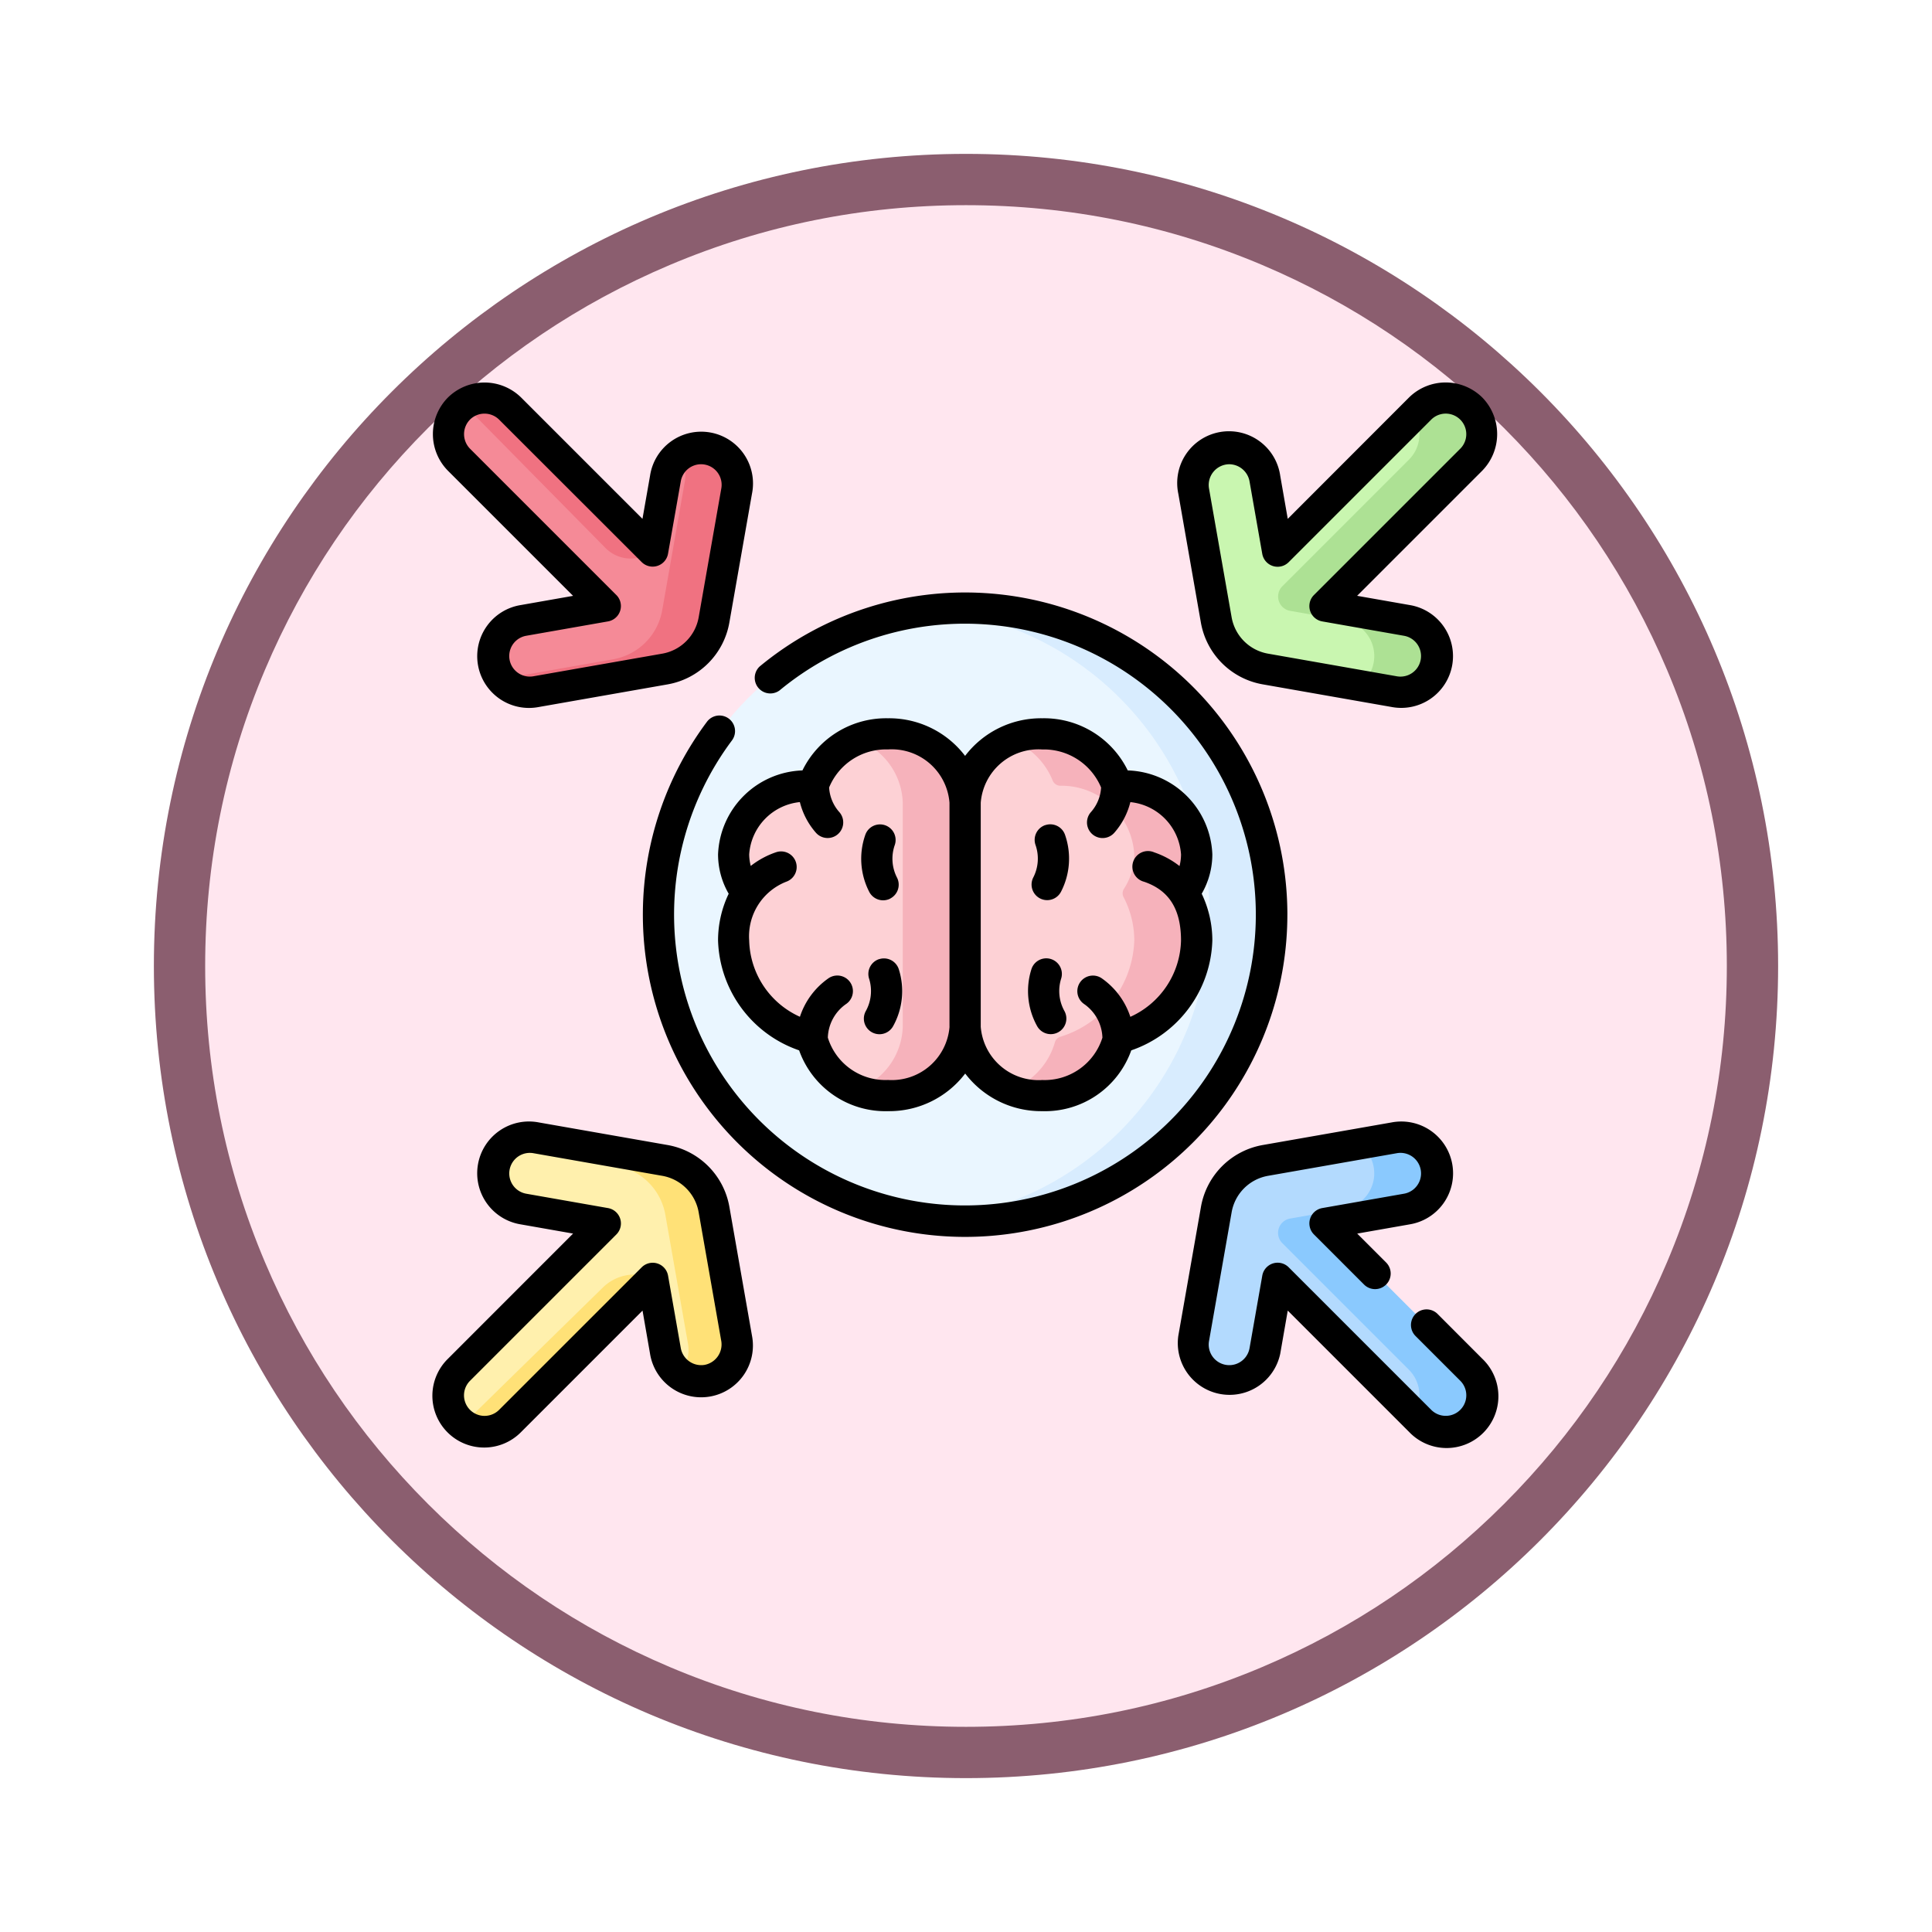 <svg xmlns="http://www.w3.org/2000/svg" xmlns:xlink="http://www.w3.org/1999/xlink" width="113" height="113" viewBox="0 0 113 113">
  <defs>
    <filter id="Trazado_982547" x="0" y="-0.001" width="113" height="113" filterUnits="userSpaceOnUse">
      <feOffset dy="3" input="SourceAlpha"/>
      <feGaussianBlur stdDeviation="3" result="blur"/>
      <feFlood flood-opacity="0.161"/>
      <feComposite operator="in" in2="blur"/>
      <feComposite in="SourceGraphic"/>
    </filter>
  </defs>
  <g id="Grupo_1231551" data-name="Grupo 1231551" transform="translate(-743.555 -3179.529)">
    <g id="Grupo_1231411" data-name="Grupo 1231411" transform="translate(0.305 1208.387)">
      <g id="Grupo_1230183" data-name="Grupo 1230183" transform="translate(0 -12711.902)">
        <g id="Grupo_1230104" data-name="Grupo 1230104">
          <g id="Grupo_1224257" data-name="Grupo 1224257" transform="translate(0.25 13230)">
            <g id="Grupo_1223773" data-name="Grupo 1223773" transform="translate(0 -4451.031)">
              <g id="Grupo_1206282" data-name="Grupo 1206282" transform="translate(0 -3448.335)">
                <g id="Grupo_1203803" data-name="Grupo 1203803" transform="translate(0 6552.41)">
                  <g id="Grupo_1202425" data-name="Grupo 1202425" transform="translate(-0.25 1464)">
                    <g id="Grupo_1178324" data-name="Grupo 1178324" transform="translate(0 424)">
                      <g id="Grupo_1177680" data-name="Grupo 1177680" transform="translate(752.25 918)">
                        <g id="Grupo_1172010" data-name="Grupo 1172010">
                          <g id="Grupo_1171046" data-name="Grupo 1171046">
                            <g id="Grupo_1148525" data-name="Grupo 1148525">
                              <g transform="matrix(1, 0, 0, 1, -9, -6)" filter="url(#Trazado_982547)">
                                <g id="Trazado_982547-2" data-name="Trazado 982547" transform="translate(9 6)" fill="#ffe6ef">
                                  <path d="M 47.5 93.5 C 41.289 93.5 35.265 92.284 29.595 89.886 C 24.118 87.569 19.198 84.252 14.973 80.027 C 10.748 75.802 7.431 70.882 5.114 65.405 C 2.716 59.735 1.5 53.711 1.5 47.5 C 1.5 41.289 2.716 35.265 5.114 29.595 C 7.431 24.118 10.748 19.198 14.973 14.973 C 19.198 10.748 24.118 7.431 29.595 5.114 C 35.265 2.716 41.289 1.5 47.5 1.5 C 53.711 1.5 59.735 2.716 65.405 5.114 C 70.882 7.431 75.802 10.748 80.027 14.973 C 84.252 19.198 87.569 24.118 89.886 29.595 C 92.284 35.265 93.5 41.289 93.5 47.5 C 93.5 53.711 92.284 59.735 89.886 65.405 C 87.569 70.882 84.252 75.802 80.027 80.027 C 75.802 84.252 70.882 87.569 65.405 89.886 C 59.735 92.284 53.711 93.5 47.5 93.5 Z" stroke="none"/>
                                  <path d="M 47.5 3 C 41.491 3 35.664 4.176 30.18 6.496 C 24.881 8.737 20.122 11.946 16.034 16.034 C 11.946 20.122 8.737 24.881 6.496 30.18 C 4.176 35.664 3 41.491 3 47.5 C 3 53.509 4.176 59.336 6.496 64.82 C 8.737 70.119 11.946 74.878 16.034 78.966 C 20.122 83.054 24.881 86.263 30.18 88.504 C 35.664 90.824 41.491 92 47.5 92 C 53.509 92 59.336 90.824 64.82 88.504 C 70.119 86.263 74.878 83.054 78.966 78.966 C 83.054 74.878 86.263 70.119 88.504 64.82 C 90.824 59.336 92 53.509 92 47.5 C 92 41.491 90.824 35.664 88.504 30.18 C 86.263 24.881 83.054 20.122 78.966 16.034 C 74.878 11.946 70.119 8.737 64.82 6.496 C 59.336 4.176 53.509 3 47.5 3 M 47.5 0 C 73.734 0 95 21.266 95 47.5 C 95 73.734 73.734 95 47.5 95 C 21.266 95 0 73.734 0 47.5 C 0 21.266 21.266 0 47.5 0 Z" stroke="none" fill="#8b5e6f"/>
                                </g>
                              </g>
                            </g>
                          </g>
                        </g>
                      </g>
                    </g>
                  </g>
                </g>
              </g>
            </g>
          </g>
        </g>
      </g>
    </g>
    <g id="concentracion_1_" data-name="concentracion (1)" transform="translate(768.874 3201.902)">
      <g id="Grupo_1231550" data-name="Grupo 1231550" transform="translate(0.905 0.902)">
        <path id="Trazado_1192907" data-name="Trazado 1192907" d="M365.589,12.866l1.325,7.544a3.536,3.536,0,0,0,2.863,2.863L377.32,24.6a2.116,2.116,0,1,0,.732-4.167l-4.782-.84,8.559-8.559a2.116,2.116,0,0,0-2.992-2.992L370.5,16.376l-.745-4.241a2.116,2.116,0,1,0-4.167.732Z" transform="translate(-321.999 -7.419)" fill="#c9f6b0"/>
        <g id="Grupo_1231541" data-name="Grupo 1231541" transform="translate(48.529)">
          <path id="Trazado_1192908" data-name="Trazado 1192908" d="M417.735,8.038a2.115,2.115,0,0,0-2.992,0l-.366.366a2.115,2.115,0,0,1-.291,2.626l-7.4,7.4a.851.851,0,0,0,.455,1.441l3.17.557a2.115,2.115,0,0,1,.861,3.806l2.056.361a2.116,2.116,0,1,0,.732-4.167l-4.782-.84,8.559-8.559A2.116,2.116,0,0,0,417.735,8.038Z" transform="translate(-406.434 -7.418)" fill="#ade194"/>
        </g>
        <path id="Trazado_1192909" data-name="Trazado 1192909" d="M24.3,12.866l-1.325,7.544a3.536,3.536,0,0,1-2.863,2.863L12.57,24.6a2.116,2.116,0,0,1-.732-4.167l4.782-.84L8.061,11.031a2.116,2.116,0,0,1,2.992-2.992l8.337,8.337.745-4.241a2.116,2.116,0,1,1,4.167.732Z" transform="translate(-7.441 -7.419)" fill="#f58a97"/>
        <g id="Grupo_1231542" data-name="Grupo 1231542" transform="translate(0.913 0.001)">
          <path id="Trazado_1192910" data-name="Trazado 1192910" d="M25.983,16.382,17.646,8.045a2.115,2.115,0,0,0-2.7-.243l8.279,8.4A2.08,2.08,0,0,0,25.983,16.382Z" transform="translate(-14.948 -7.427)" fill="#f07281"/>
          <path id="Trazado_1192911" data-name="Trazado 1192911" d="M45.145,31.827a2.108,2.108,0,0,0-1.611.374,2.105,2.105,0,0,1,.3,1.507l-1.325,7.544a3.536,3.536,0,0,1-2.863,2.863l-6.525,1.146a2.114,2.114,0,0,0,2,.747l7.544-1.325a3.536,3.536,0,0,0,2.863-2.863l1.325-7.543A2.115,2.115,0,0,0,45.145,31.827Z" transform="translate(-30.915 -28.831)" fill="#f07281"/>
        </g>
        <path id="Trazado_1192912" data-name="Trazado 1192912" d="M365.589,374.684l1.325-7.544a3.536,3.536,0,0,1,2.863-2.863l7.544-1.325a2.116,2.116,0,1,1,.732,4.167l-4.782.84,8.559,8.559a2.116,2.116,0,0,1-2.992,2.992l-8.337-8.337-.745,4.241a2.116,2.116,0,1,1-4.167-.732Z" transform="translate(-321.999 -319.681)" fill="#b3dafe"/>
        <g id="Grupo_1231543" data-name="Grupo 1231543" transform="translate(48.529 43.24)">
          <path id="Trazado_1192913" data-name="Trazado 1192913" d="M417.735,376.52l-8.559-8.559,4.782-.84a2.116,2.116,0,0,0-.732-4.167l-2.056.361a2.115,2.115,0,0,1-.861,3.806l-3.17.557a.851.851,0,0,0-.455,1.441l7.4,7.4a2.115,2.115,0,0,1,.291,2.626l.366.366a2.116,2.116,0,1,0,2.992-2.992Z" transform="translate(-406.434 -362.922)" fill="#8ac9fe"/>
        </g>
        <path id="Trazado_1192914" data-name="Trazado 1192914" d="M24.3,374.685l-1.325-7.544a3.536,3.536,0,0,0-2.863-2.863l-7.544-1.325a2.116,2.116,0,1,0-.732,4.167l4.782.84L8.06,376.521a2.116,2.116,0,0,0,2.992,2.992l8.337-8.337.745,4.241a2.116,2.116,0,0,0,4.167-.732Z" transform="translate(-7.44 -319.682)" fill="#fff0ad"/>
        <g id="Grupo_1231544" data-name="Grupo 1231544" transform="translate(0.865 43.24)">
          <path id="Trazado_1192915" data-name="Trazado 1192915" d="M48.611,374.686l-1.325-7.544a3.536,3.536,0,0,0-2.863-2.863l-7.544-1.325a2.11,2.11,0,0,0-1.763.5l6.462,1.135a3.536,3.536,0,0,1,2.863,2.863l1.325,7.544a2.11,2.11,0,0,1-.495,1.761,2.115,2.115,0,0,0,3.34-2.067Z" transform="translate(-32.616 -362.923)" fill="#ffe177"/>
          <path id="Trazado_1192916" data-name="Trazado 1192916" d="M22.724,429.741l-8.169,8a2.114,2.114,0,0,0,2.746-.208l8.337-8.337A2.654,2.654,0,0,0,22.724,429.741Z" transform="translate(-14.555 -420.948)" fill="#ffe177"/>
        </g>
        <g id="Grupo_1231549" data-name="Grupo 1231549" transform="translate(12.29 12.29)">
          <circle id="Elipse_12942" data-name="Elipse 12942" cx="17.935" cy="17.935" r="17.935" transform="translate(0 0)" fill="#eaf6ff"/>
          <path id="Trazado_1192917" data-name="Trazado 1192917" d="M242.766,108.462a18.121,18.121,0,0,0-1.824.092,17.936,17.936,0,0,1,0,35.687,18.155,18.155,0,0,0,1.824.092,17.935,17.935,0,1,0,0-35.87Z" transform="translate(-224.831 -108.462)" fill="#d8ecfe"/>
          <g id="Grupo_1231548" data-name="Grupo 1231548" transform="translate(4.396 7.357)">
            <g id="Grupo_1231547" data-name="Grupo 1231547">
              <g id="Grupo_1231545" data-name="Grupo 1231545" transform="translate(13.54)">
                <path id="Trazado_1192918" data-name="Trazado 1192918" d="M255.942,172.982a4.292,4.292,0,0,1,4.513-4.03,4.489,4.489,0,0,1,4.251,2.715.494.494,0,0,0,.445.32A4.266,4.266,0,0,1,269.482,176a3.685,3.685,0,0,1-.6,2.011.487.487,0,0,0-.026.489,5.472,5.472,0,0,1,.628,2.536,6.105,6.105,0,0,1-4.342,5.638.479.479,0,0,0-.305.332,4.428,4.428,0,0,1-4.379,3.1,4.292,4.292,0,0,1-4.513-4.03Z" transform="translate(-255.942 -168.952)" fill="#fdd1d5"/>
                <path id="Trazado_1192919" data-name="Trazado 1192919" d="M288.26,178.015a3.685,3.685,0,0,0,.6-2.011,4.266,4.266,0,0,0-4.331-4.017.494.494,0,0,1-.445-.32,4.489,4.489,0,0,0-4.251-2.715,4.957,4.957,0,0,0-1.829.346,4.255,4.255,0,0,1,2.431,2.369.494.494,0,0,0,.445.32A4.266,4.266,0,0,1,285.213,176a3.685,3.685,0,0,1-.6,2.011.487.487,0,0,0-.026.489,5.472,5.472,0,0,1,.628,2.536,6.105,6.105,0,0,1-4.342,5.638.479.479,0,0,0-.305.332,4.185,4.185,0,0,1-2.556,2.752,4.959,4.959,0,0,0,1.826.345,4.428,4.428,0,0,0,4.379-3.1.479.479,0,0,1,.305-.332,6.105,6.105,0,0,0,4.342-5.638,5.473,5.473,0,0,0-.628-2.536A.487.487,0,0,1,288.26,178.015Z" transform="translate(-275.322 -168.952)" fill="#f6b2bb"/>
              </g>
              <g id="Grupo_1231546" data-name="Grupo 1231546">
                <path id="Trazado_1192920" data-name="Trazado 1192920" d="M158.164,172.982a4.292,4.292,0,0,0-4.513-4.03,4.489,4.489,0,0,0-4.251,2.715.494.494,0,0,1-.445.32A4.266,4.266,0,0,0,144.624,176a3.685,3.685,0,0,0,.6,2.011.487.487,0,0,1,.026.489,5.472,5.472,0,0,0-.628,2.536,6.105,6.105,0,0,0,4.342,5.638.479.479,0,0,1,.305.332,4.428,4.428,0,0,0,4.379,3.1,4.292,4.292,0,0,0,4.513-4.03Z" transform="translate(-144.624 -168.952)" fill="#fdd1d5"/>
                <path id="Trazado_1192921" data-name="Trazado 1192921" d="M205.671,168.952a4.915,4.915,0,0,0-1.819.346,4.041,4.041,0,0,1,2.684,3.684v13.1a4.041,4.041,0,0,1-2.687,3.685,4.934,4.934,0,0,0,1.823.345,4.292,4.292,0,0,0,4.513-4.03v-13.1a4.292,4.292,0,0,0-4.513-4.03Z" transform="translate(-196.645 -168.952)" fill="#f6b2bb"/>
              </g>
            </g>
          </g>
        </g>
      </g>
      <path id="Trazado_1192922" data-name="Trazado 1192922" d="M26.756,30.178a.912.912,0,0,0,.384-1.232,2.415,2.415,0,0,1-.123-1.9.912.912,0,1,0-1.73-.578,4.222,4.222,0,0,0,.238,3.329.914.914,0,0,0,1.232.384ZM26.1,33.724a.912.912,0,0,0-.585,1.15,2.414,2.414,0,0,1-.2,1.9.912.912,0,1,0,1.609.861,4.222,4.222,0,0,0,.325-3.322.912.912,0,0,0-1.15-.585ZM44.921,14.051a4.45,4.45,0,0,0,3.6,3.6l7.544,1.325a3.028,3.028,0,1,0,1.047-5.964l-3.055-.537,7.319-7.319a3.066,3.066,0,0,0,0-4.282,3.052,3.052,0,0,0-4.282,0L50,7.974,49.561,5.46A3.028,3.028,0,1,0,43.6,6.507ZM46.578,4.78a1.216,1.216,0,0,1,1.186,1l.745,4.241a.912.912,0,0,0,1.544.487l8.337-8.337a1.2,1.2,0,0,1,1.7,1.7l-8.559,8.559a.912.912,0,0,0,.487,1.543l4.782.84a1.2,1.2,0,0,1-.416,2.37L48.84,15.857a2.621,2.621,0,0,1-2.122-2.122L45.393,6.192A1.214,1.214,0,0,1,46.578,4.78ZM8.2,12.478l-3.054.537a3.028,3.028,0,1,0,1.047,5.964l7.544-1.325a4.45,4.45,0,0,0,3.6-3.6l1.325-7.544A3.028,3.028,0,1,0,12.7,5.46l-.442,2.514-7.1-7.1A3.052,3.052,0,0,0,.88.877a3.047,3.047,0,0,0,0,4.282ZM2.17,2.167a1.214,1.214,0,0,1,1.7,0L12.209,10.5a.912.912,0,0,0,1.544-.487L14.5,5.775a1.2,1.2,0,0,1,2.37.416l-1.325,7.544a2.621,2.621,0,0,1-2.122,2.122L5.877,17.182a1.2,1.2,0,1,1-.416-2.37l4.782-.84a.912.912,0,0,0,.487-1.543L2.17,3.869a1.214,1.214,0,0,1,0-1.7ZM17.339,48.2a4.45,4.45,0,0,0-3.6-3.6L6.192,43.276A3.028,3.028,0,1,0,5.145,49.24l3.055.537L.88,57.1a3.028,3.028,0,1,0,4.282,4.282l7.1-7.1L12.7,56.8a3.028,3.028,0,1,0,5.964-1.047ZM15.89,57.457A1.214,1.214,0,0,1,14.5,56.48l-.745-4.241a.912.912,0,0,0-1.544-.487L3.872,60.088a1.2,1.2,0,0,1-1.7-1.7l8.559-8.559a.912.912,0,0,0-.487-1.543l-4.782-.84a1.2,1.2,0,0,1,.416-2.37L13.421,46.4a2.621,2.621,0,0,1,2.122,2.122l1.325,7.544A1.217,1.217,0,0,1,15.89,57.457ZM36.744,34.873a.912.912,0,0,0-1.735-.564,4.222,4.222,0,0,0,.325,3.322.912.912,0,1,0,1.609-.861A2.415,2.415,0,0,1,36.744,34.873Zm13.234-3.746A18.848,18.848,0,0,0,19.112,16.609a.912.912,0,0,0,1.164,1.4,17.013,17.013,0,1,1-2.785,2.926.912.912,0,0,0-1.461-1.093,18.848,18.848,0,1,0,33.947,11.28Zm8.786,23.352a.912.912,0,0,0-1.29,1.29l2.617,2.617a1.2,1.2,0,0,1-1.7,1.7l-8.337-8.337a.912.912,0,0,0-1.544.487l-.745,4.242a1.2,1.2,0,0,1-2.37-.416l1.325-7.544A2.621,2.621,0,0,1,48.841,46.4l7.544-1.325a1.2,1.2,0,1,1,.416,2.37l-4.782.84a.912.912,0,0,0-.487,1.543l2.931,2.931a.912.912,0,1,0,1.29-1.29l-1.691-1.691,3.054-.537a3.028,3.028,0,1,0-1.047-5.964L48.526,44.6a4.45,4.45,0,0,0-3.6,3.6L43.6,55.748A3.028,3.028,0,0,0,49.561,56.8L50,54.281l7.1,7.1A3.028,3.028,0,1,0,61.381,57.1ZM40.641,22.688a5.449,5.449,0,0,0-5-3.05,5.58,5.58,0,0,0-4.513,2.2,5.58,5.58,0,0,0-4.513-2.2,5.449,5.449,0,0,0-5,3.05A5.113,5.113,0,0,0,16.679,27.6a4.6,4.6,0,0,0,.622,2.3,6.33,6.33,0,0,0-.622,2.738,7.023,7.023,0,0,0,4.742,6.423,5.354,5.354,0,0,0,5.2,3.556,5.58,5.58,0,0,0,4.513-2.2,5.58,5.58,0,0,0,4.513,2.2,5.354,5.354,0,0,0,5.2-3.556,7.023,7.023,0,0,0,4.742-6.423,6.332,6.332,0,0,0-.622-2.738,4.6,4.6,0,0,0,.622-2.3A5.112,5.112,0,0,0,40.641,22.688ZM30.218,37.676a3.389,3.389,0,0,1-3.6,3.117A3.52,3.52,0,0,1,23.1,38.316a2.486,2.486,0,0,1,1.089-1.98.912.912,0,0,0-1.068-1.479,4.419,4.419,0,0,0-1.654,2.24A5.026,5.026,0,0,1,18.5,32.639,3.427,3.427,0,0,1,20.661,29.2a.912.912,0,1,0-.591-1.726,4.988,4.988,0,0,0-1.478.8A2.711,2.711,0,0,1,18.5,27.6a3.3,3.3,0,0,1,2.964-3.06,4.289,4.289,0,0,0,.936,1.789.912.912,0,0,0,1.375-1.2,2.369,2.369,0,0,1-.6-1.443,3.6,3.6,0,0,1,3.44-2.226,3.389,3.389,0,0,1,3.6,3.117v13.1ZM41.6,29.2c1.445.495,2.157,1.587,2.157,3.436A5.026,5.026,0,0,1,40.793,37.1a4.42,4.42,0,0,0-1.654-2.24.912.912,0,0,0-1.068,1.479,2.486,2.486,0,0,1,1.089,1.98,3.545,3.545,0,0,1-3.517,2.477,3.389,3.389,0,0,1-3.6-3.117v-13.1a3.389,3.389,0,0,1,3.6-3.117,3.629,3.629,0,0,1,3.44,2.226,2.371,2.371,0,0,1-.6,1.443.912.912,0,0,0,1.375,1.2,4.289,4.289,0,0,0,.936-1.789,3.3,3.3,0,0,1,2.964,3.06,2.711,2.711,0,0,1-.089.679,4.987,4.987,0,0,0-1.478-.8A.912.912,0,1,0,41.6,29.2Zm-5.78-3.315a.912.912,0,0,0-.576,1.154,2.415,2.415,0,0,1-.123,1.9.912.912,0,1,0,1.615.848,4.222,4.222,0,0,0,.238-3.329A.912.912,0,0,0,35.82,25.888Z" transform="translate(0 0)"/>
    </g>
  </g>
</svg>
